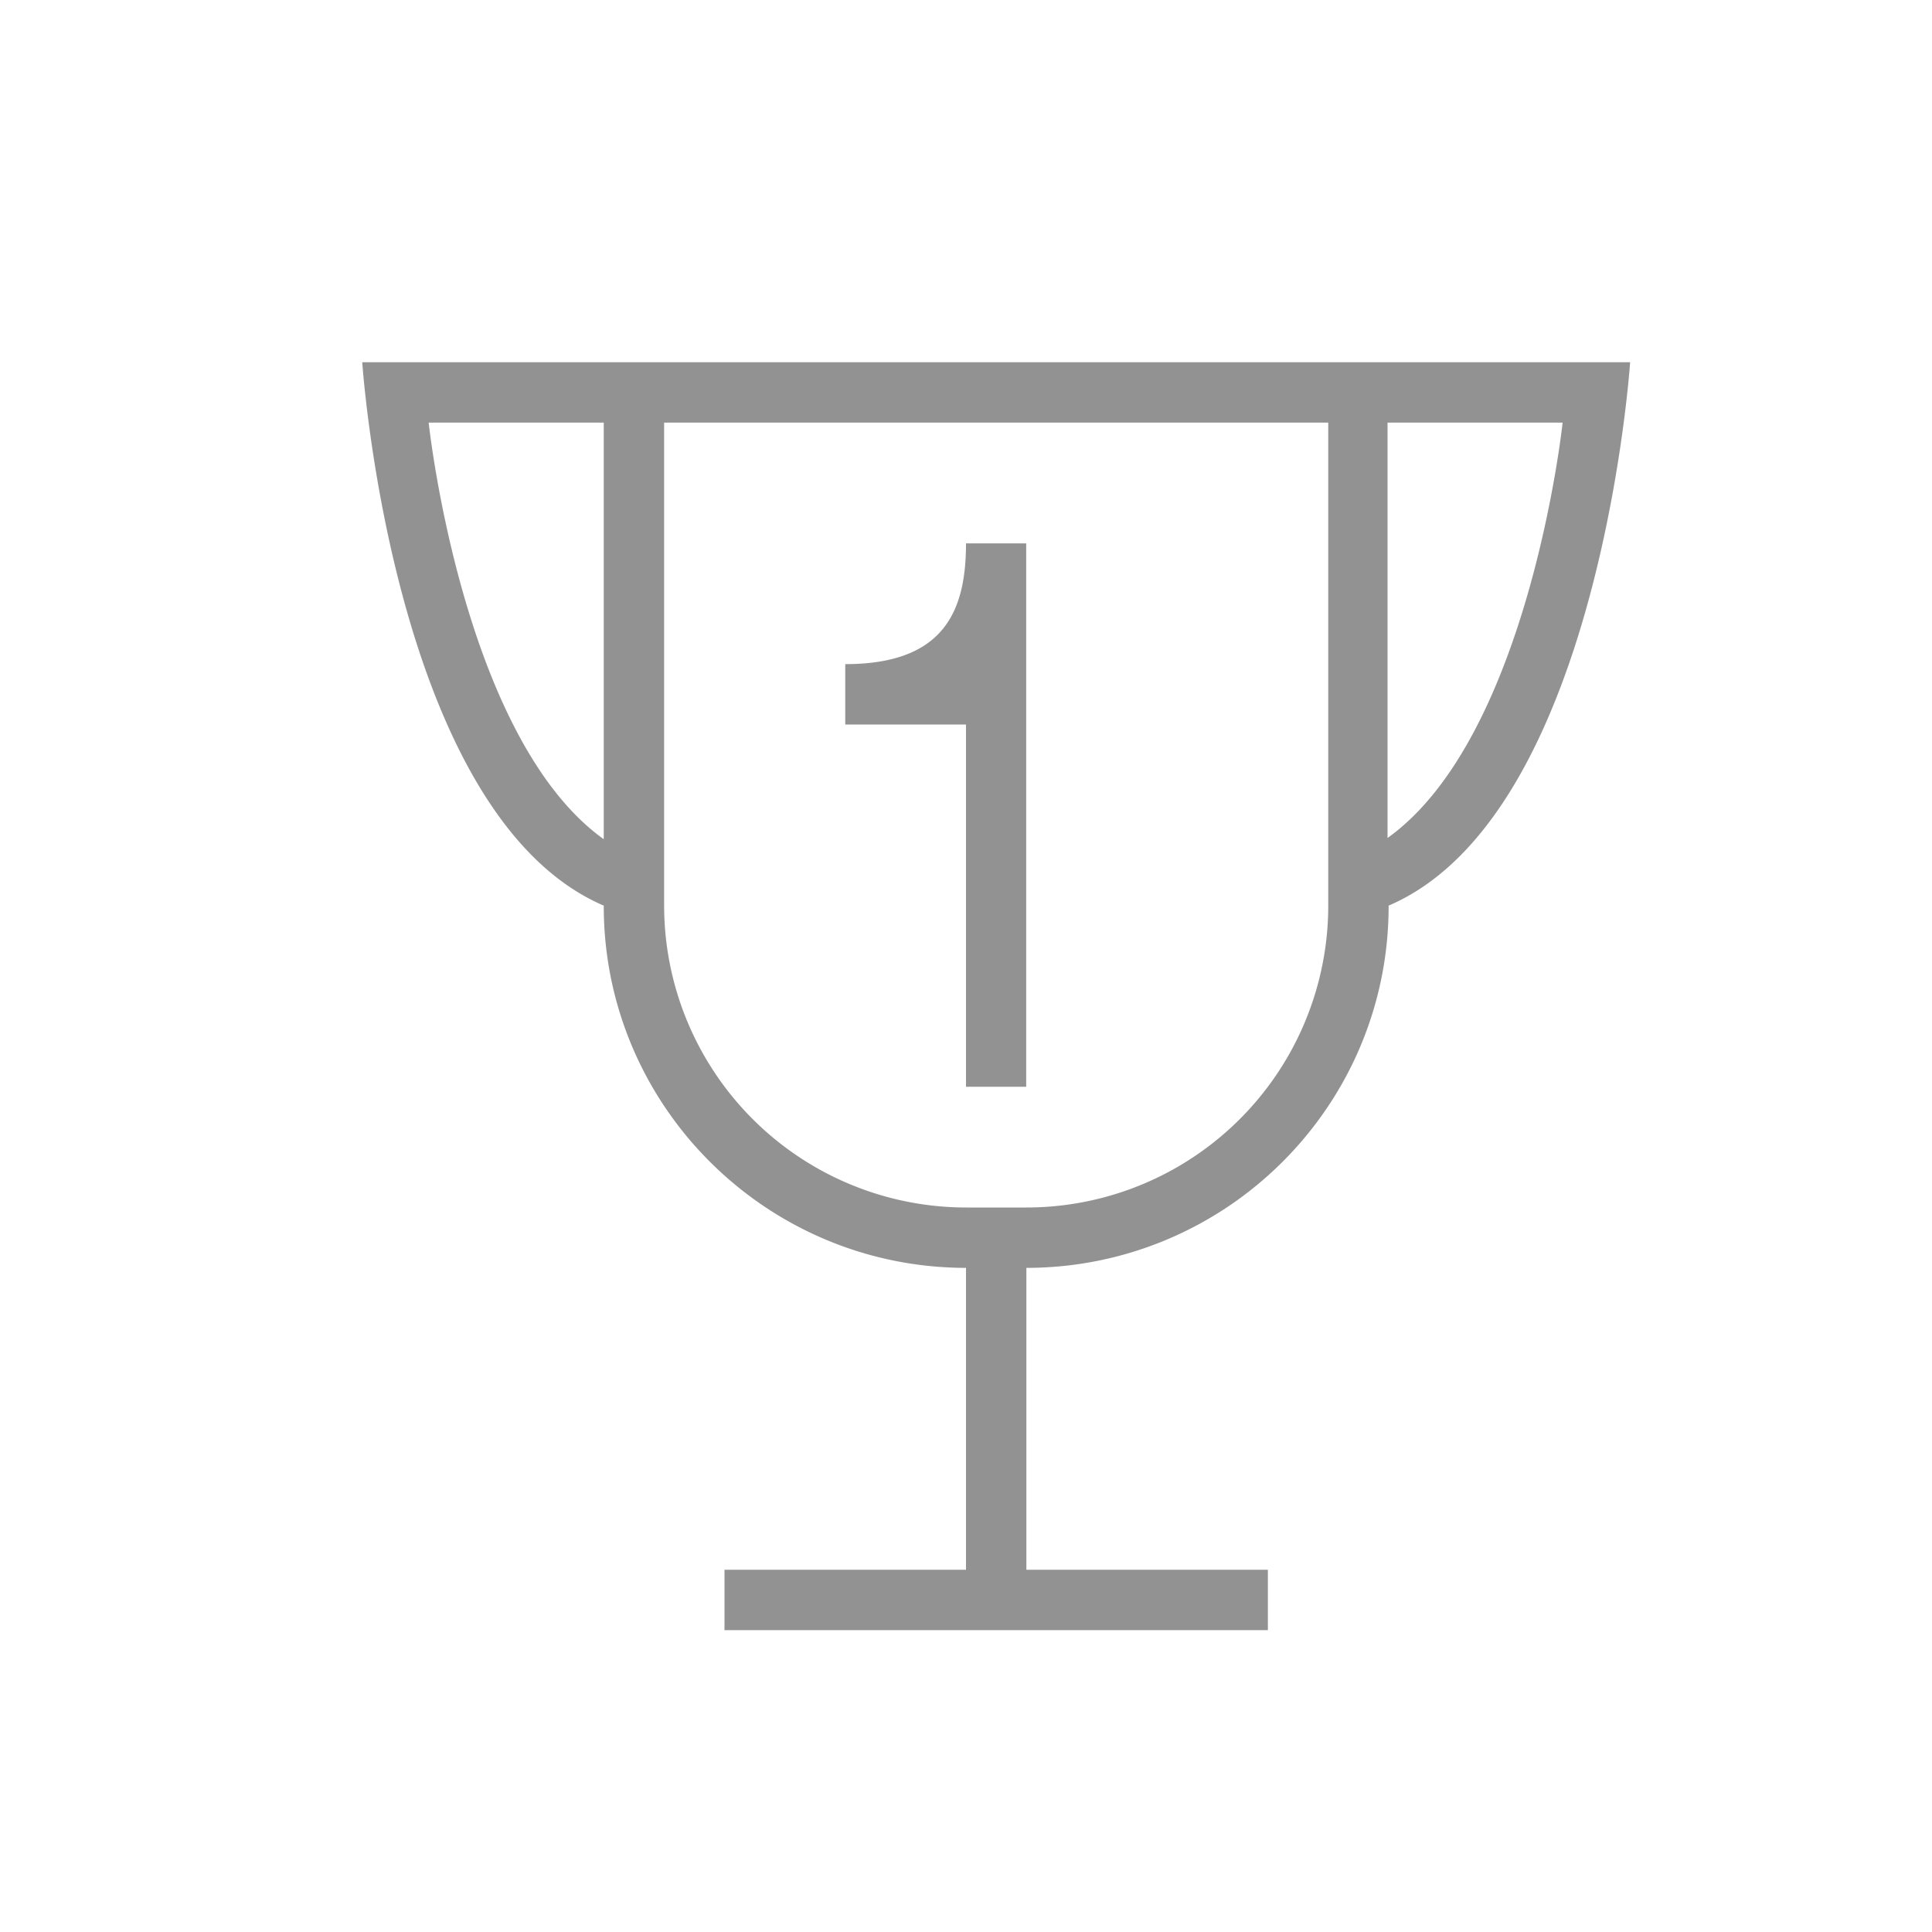 <svg width="32" height="32" viewBox="0 0 32 32" xmlns="http://www.w3.org/2000/svg"><path d="M16 26v-5c-3.31-.003-6-2.685-6-5.993V15c-3.5-1.5-4-9-4-9h21s-.5 7.5-4 9v.007c0 3.31-2.686 5.99-6 5.993v5h4v1h-9v-1h4zM11 7v7.992A5.004 5.004 0 0 0 16.001 20H17a5 5 0 0 0 5-5.008V7H11zm-1 0v6.9C7.654 12.22 7.1 7 7.1 7H10zm12.982 0v6.88c2.346-1.679 2.9-6.88 2.9-6.88h-2.9zm-5.985 11H16v-6h-2v-1c1.65 0 2-.895 2-2h.997v9z" fill="#929292" fill-rule="evenodd"/></svg>